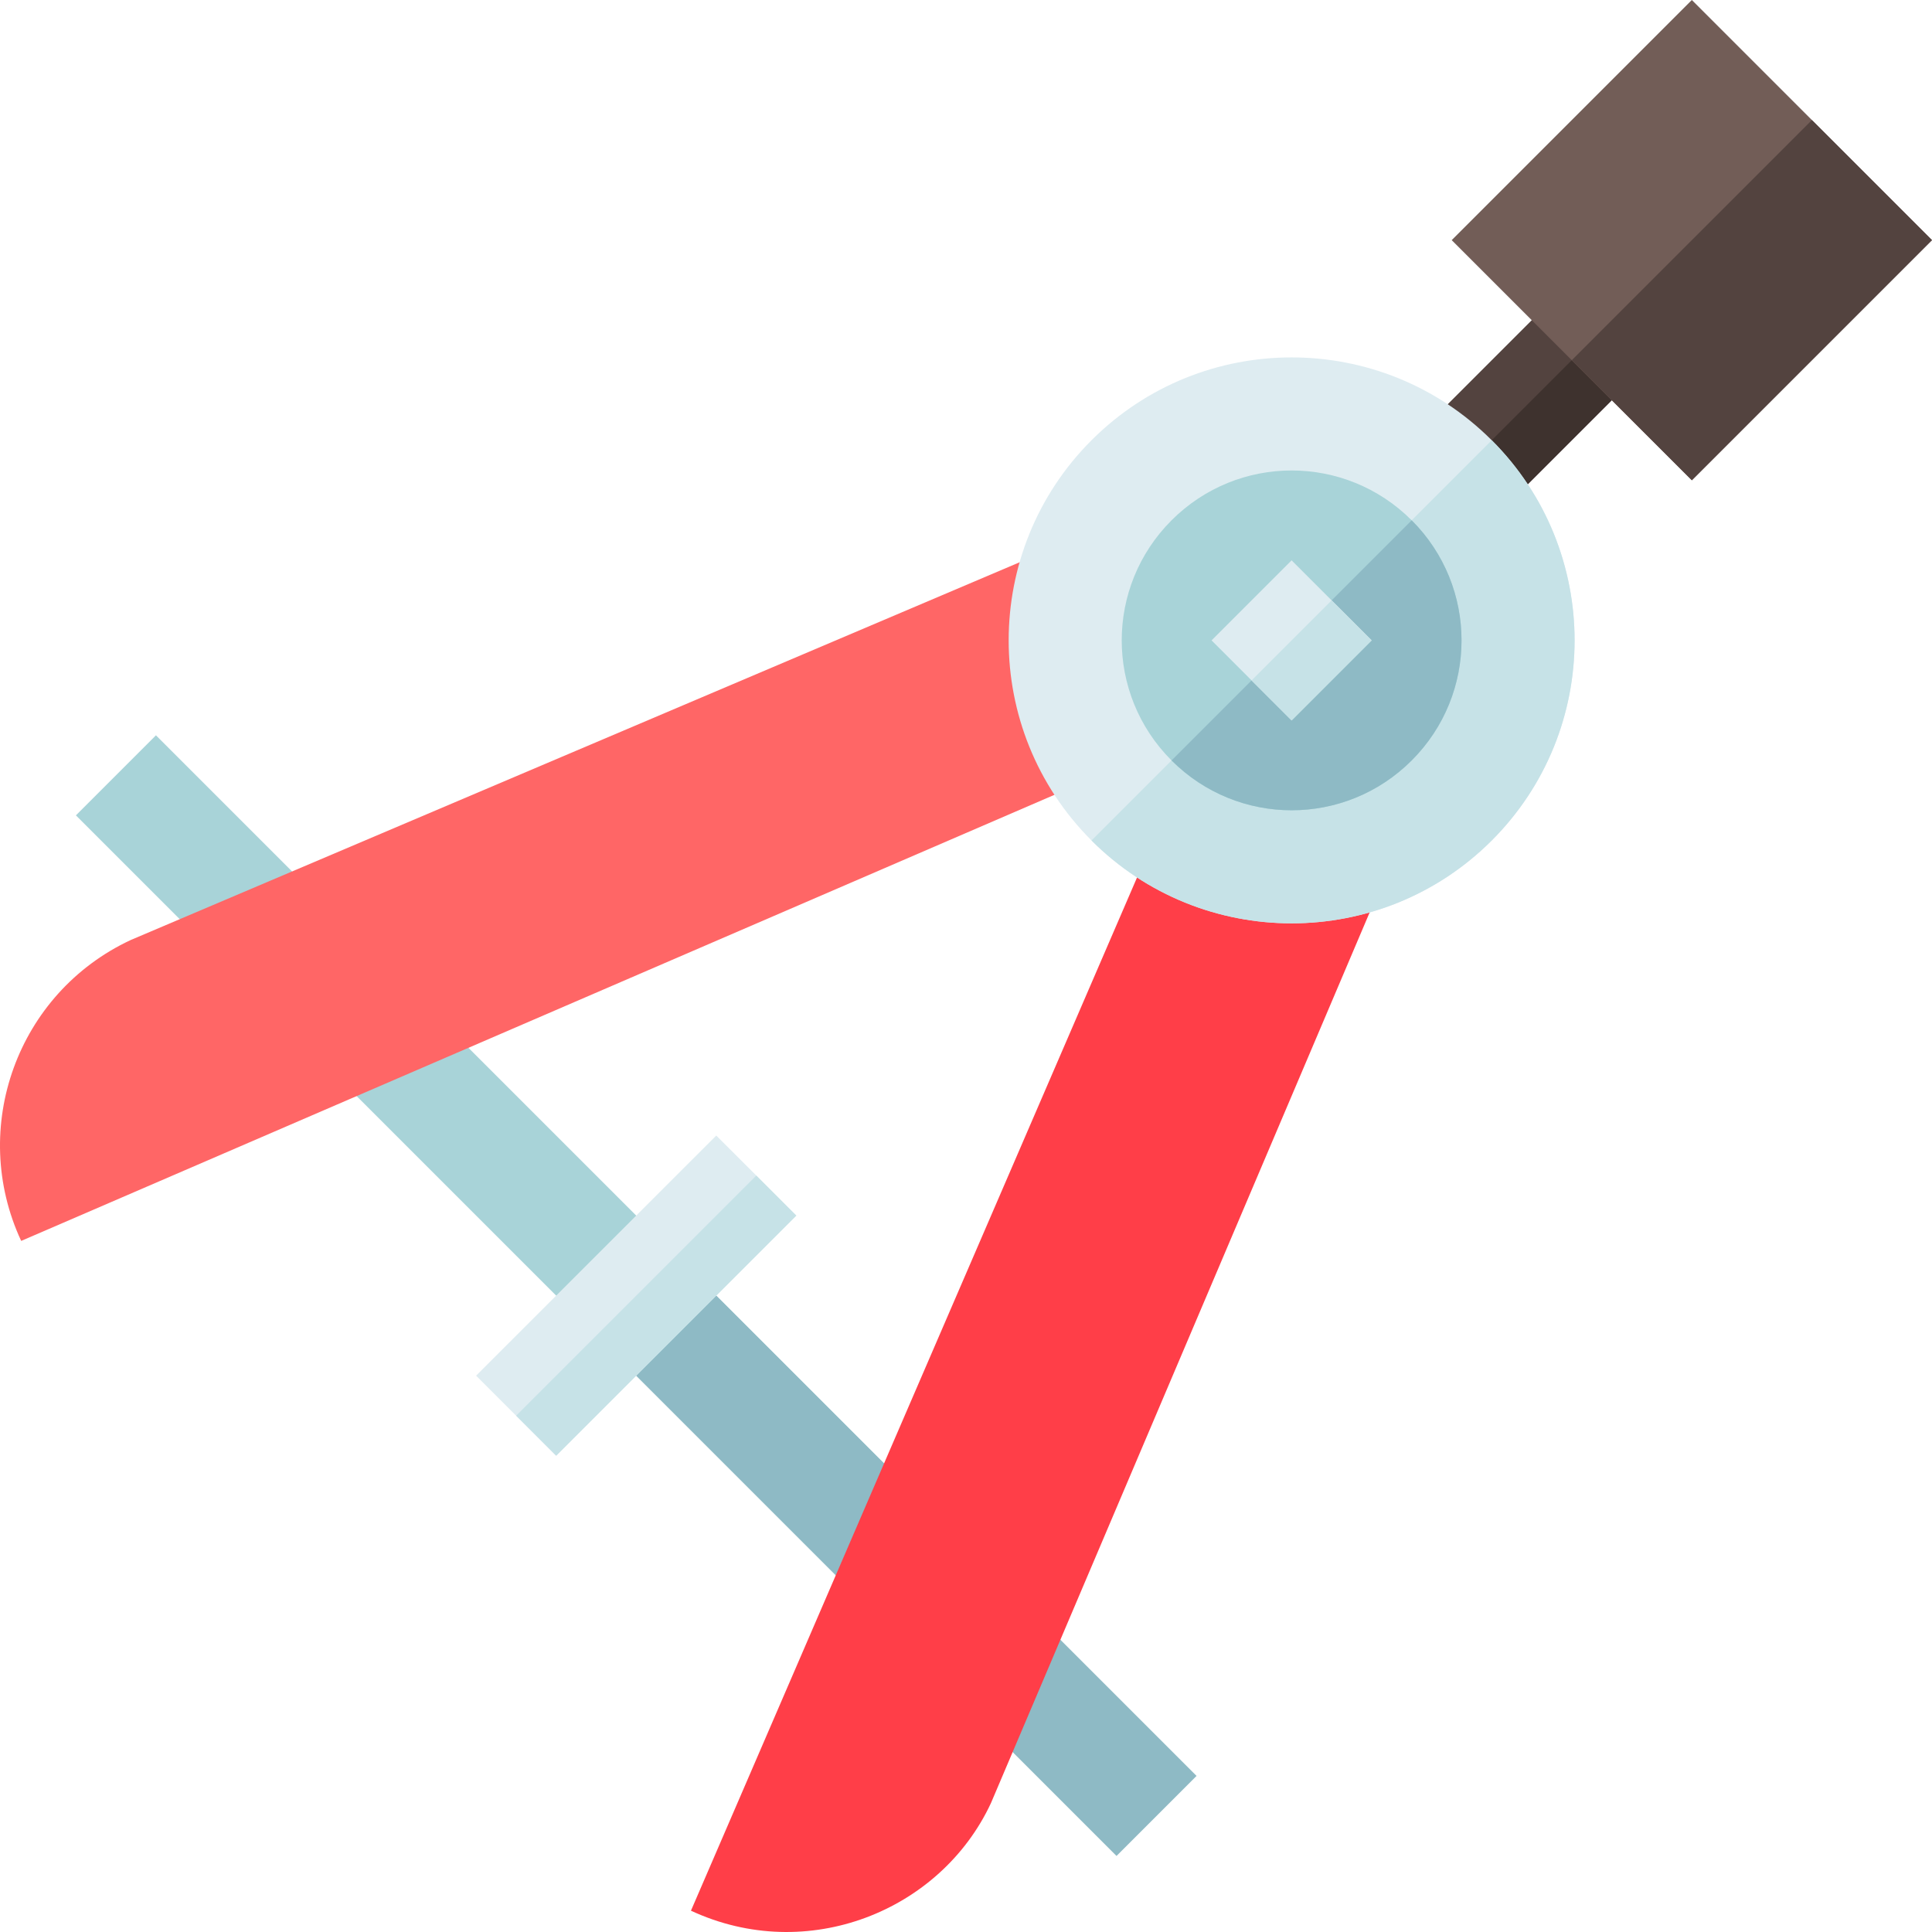 <svg viewBox="0 0 512 512" xmlns="http://www.w3.org/2000/svg"><path d="m374.109 116.676 42.426-42.426 21.215 21.211-42.426 42.426zm0 0" fill="#53433f"/><path d="m427.145 84.848 10.605 10.609-42.426 42.426-10.605-10.609zm0 0" fill="#3e322e"/><path d="m57.879 253.844-37.766-37.766 21.215-21.215 58.977 58.98zm0 0" fill="#a8d3d8"/><path d="m295.887 491.848-37.766-37.766v-42.426l58.977 58.98zm0 0" fill="#8ebac5"/><path d="m81.84 277.805 21.215-21.211 152.312 152.309-21.215 21.215zm0 0" fill="#a8d3d8"/><path d="m157.996 353.961 21.215-21.211 76.156 76.156-21.215 21.211zm0 0" fill="#8ebac5"/><path d="m291.387 140.008-256.75 109.109c-30.055 14.031-42.969 49.797-29.023 79.738l297.074-128.258zm0 0" fill="#f66"/><path d="m262.586 477.895 109.398-257.285-58.133-17.07-130.742 302.812c30.805 14.336 66.117.129 79.477-28.457zm0 0" fill="#ff3e48"/><path d="m126.176 364.566 63.641-63.637 21.215 21.211-63.641 63.641zm0 0" fill="#deecf1"/><path d="m448.359 0-63.641 63.641 63.641 63.641 63.641-63.641zm0 0" fill="#725d57"/><path d="m147.395 385.785-10.609-10.605 63.641-63.641 10.605 10.609zm0 0" fill="#c6e2e7"/><path d="m480.176 31.816 31.82 31.82-63.637 63.637-31.82-31.816zm0 0" fill="#53433f"/><path d="m395.328 116.672c-29.273-29.273-76.793-29.273-106.066 0-29.273 29.273-29.273 76.793 0 106.066 29.273 29.273 76.793 29.273 106.066 0 29.273-29.273 29.273-76.793 0-106.066zm0 0" fill="#deecf1"/><path d="m395.328 222.738c-29.273 29.273-76.793 29.273-106.066 0l106.066-106.066c29.273 29.273 29.273 76.793 0 106.066zm0 0" fill="#c6e2e7"/><path d="m374.113 137.887c-17.605-17.609-46.031-17.609-63.641 0-17.605 17.605-17.605 46.031 0 63.641 17.609 17.605 46.035 17.605 63.641 0 17.609-17.609 17.609-46.035 0-63.641zm0 0" fill="#a8d3d8"/><path d="m310.477 201.523 63.637-63.637c17.609 17.605 17.609 46.031 0 63.637-17.605 17.609-46.031 17.609-63.637 0zm0 0" fill="#8ebac5"/><path d="m321.078 169.707 21.211-21.211 21.215 21.211-21.215 21.215zm0 0" fill="#deecf1"/><path d="m331.684 180.312 21.215-21.211 10.605 10.605-21.211 21.211zm0 0" fill="#c6e2e7"/></svg>